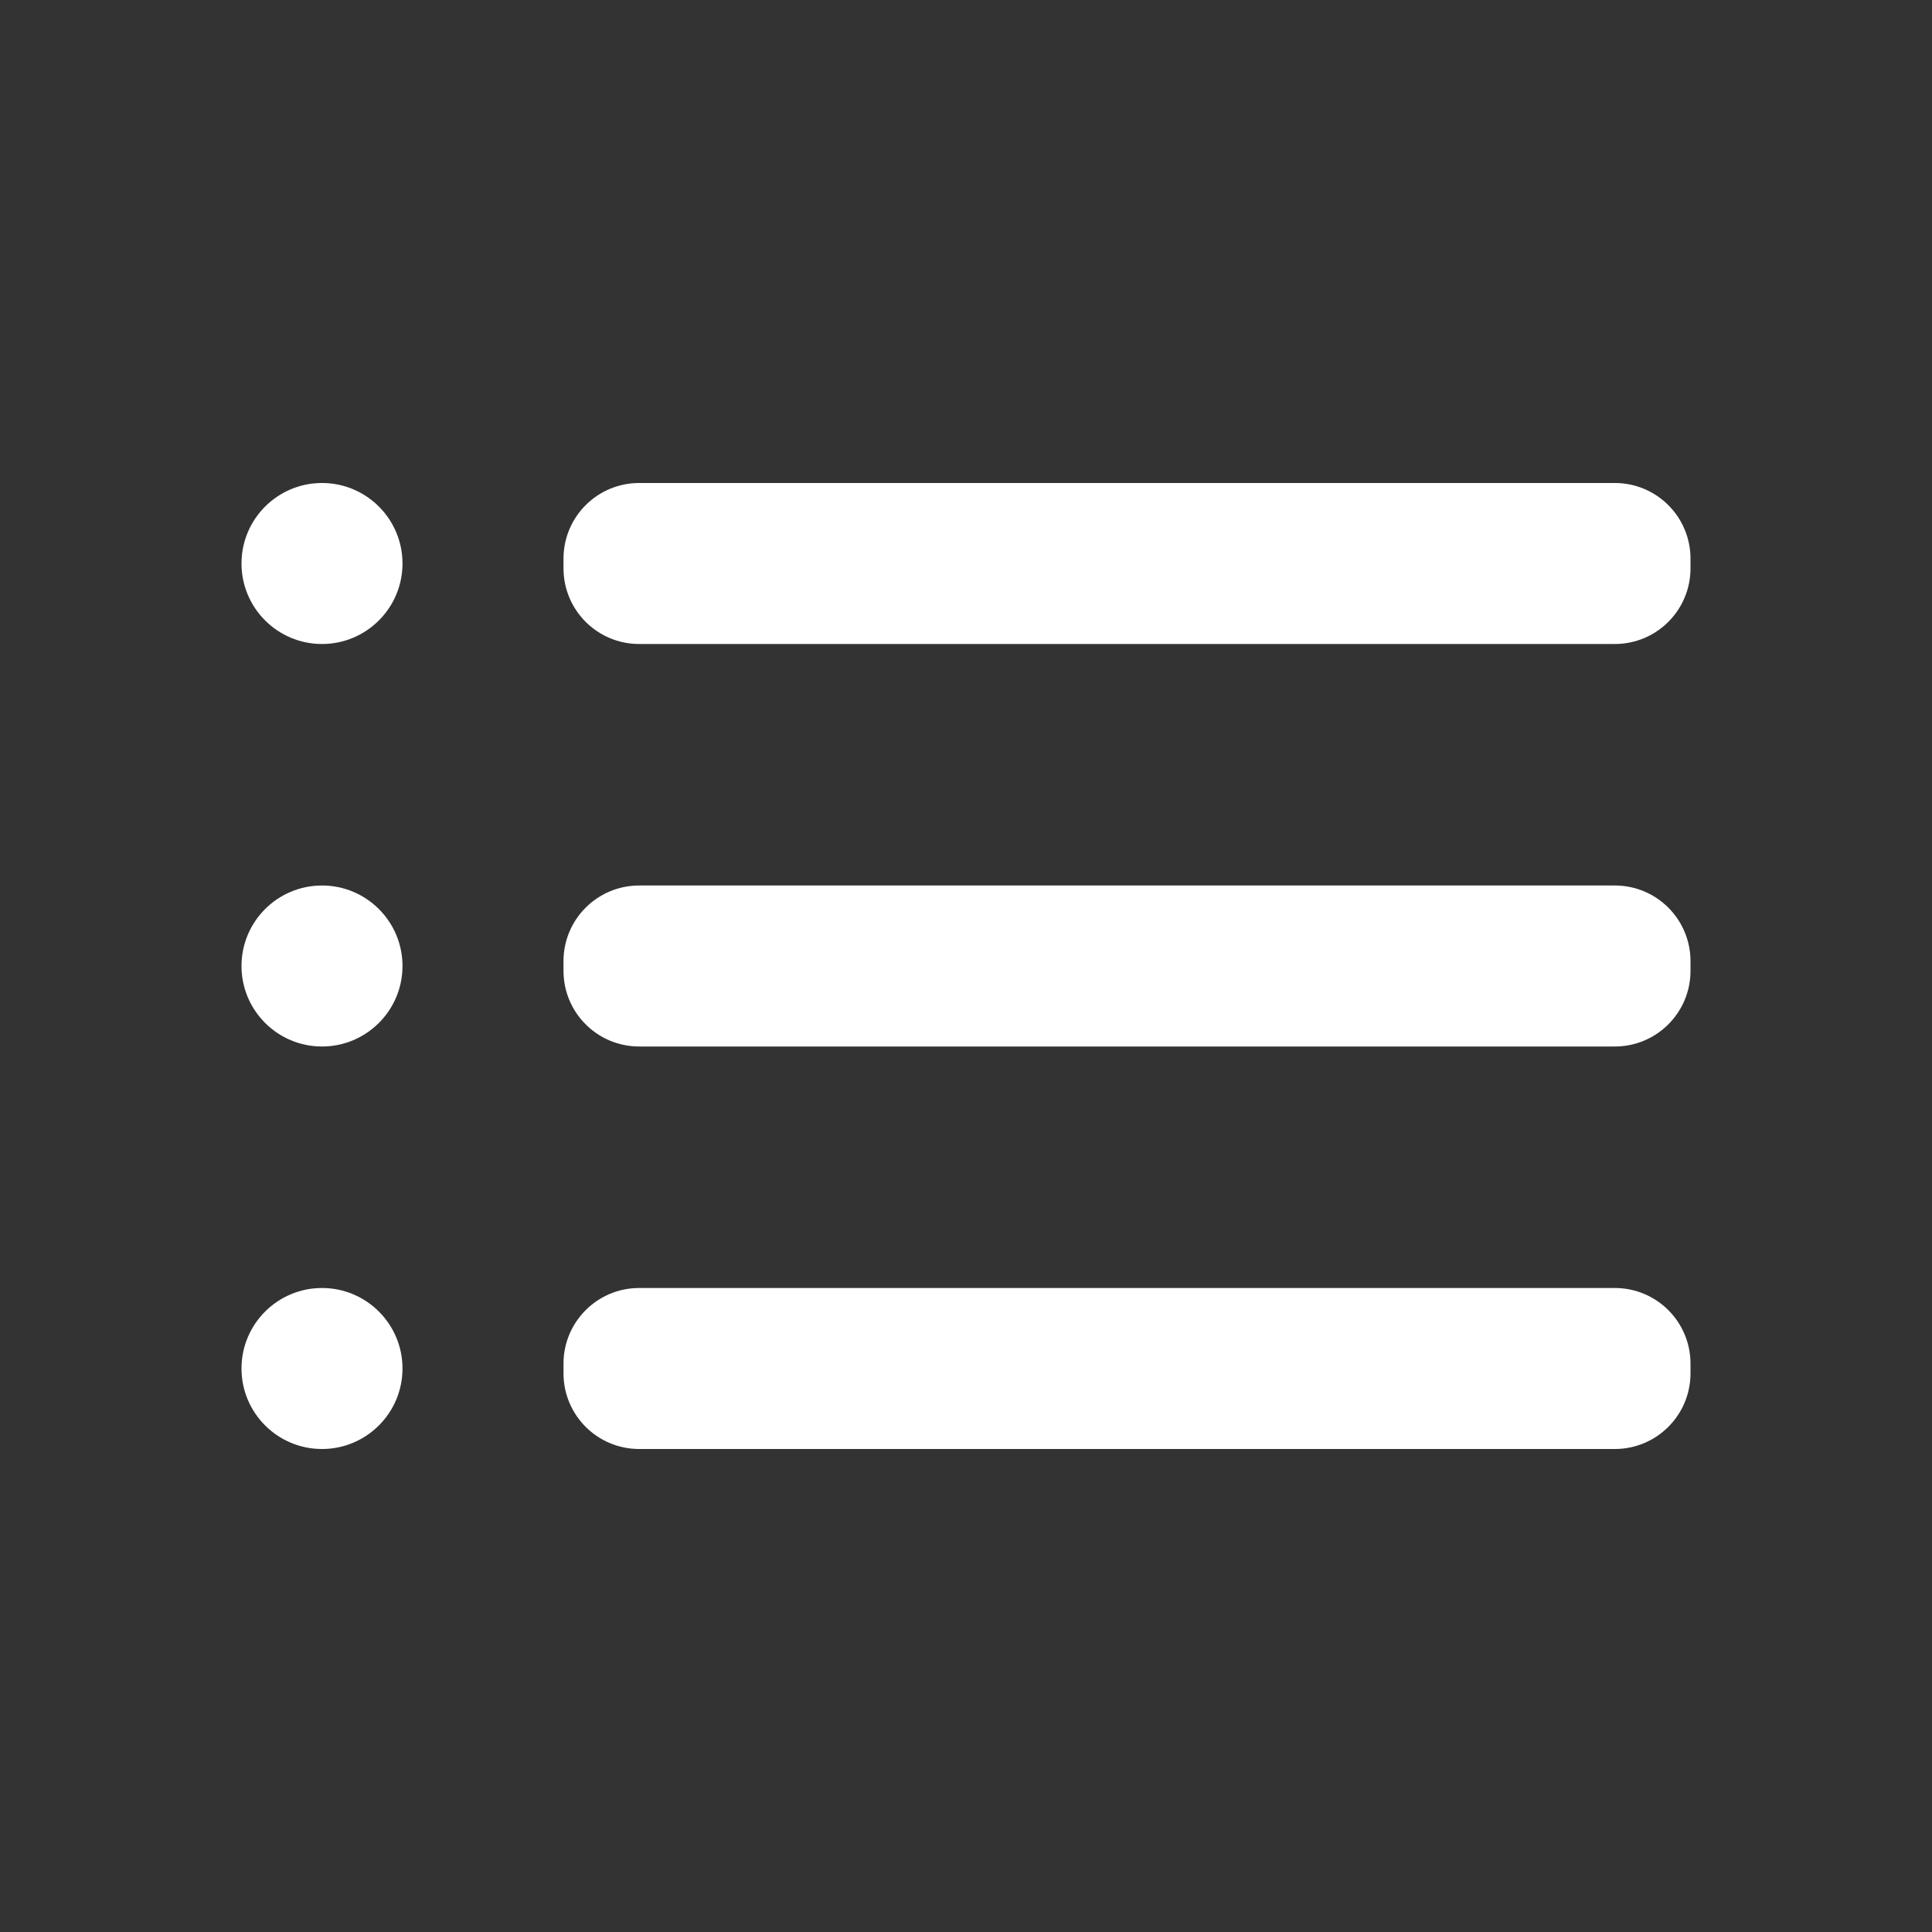 <svg width="36" height="36" viewBox="0 0 36 36" fill="none" xmlns="http://www.w3.org/2000/svg">
<rect x="0" y="0" width="36" height="36" fill="#333333" stroke="none"/>
<path d="M6 12C6.828 12 7.5 11.328 7.5 10.5C7.5 9.672 6.828 9 6 9C5.172 9 4.5 9.672 4.5 10.5C4.5 11.328 5.172 12 6 12Z" fill="white"/>
<path d="M6 19.5C6.828 19.5 7.5 18.828 7.5 18C7.5 17.172 6.828 16.5 6 16.5C5.172 16.5 4.5 17.172 4.5 18C4.5 18.828 5.172 19.5 6 19.5Z" fill="white"/>
<path d="M6 27C6.828 27 7.5 26.328 7.5 25.5C7.5 24.672 6.828 24 6 24C5.172 24 4.5 24.672 4.5 25.5C4.5 26.328 5.172 27 6 27Z" fill="white"/>
<path d="M30.09 16.5H11.91C11.131 16.5 10.5 17.131 10.5 17.91V18.09C10.5 18.869 11.131 19.5 11.91 19.5H30.09C30.869 19.5 31.5 18.869 31.5 18.09V17.91C31.5 17.131 30.869 16.5 30.09 16.5Z" fill="white"/>
<path d="M30.09 24H11.91C11.131 24 10.5 24.631 10.5 25.41V25.59C10.5 26.369 11.131 27 11.91 27H30.09C30.869 27 31.5 26.369 31.5 25.59V25.41C31.5 24.631 30.869 24 30.09 24Z" fill="white"/>
<path d="M30.09 9H11.91C11.131 9 10.5 9.631 10.5 10.41V10.59C10.5 11.369 11.131 12 11.91 12H30.09C30.869 12 31.5 11.369 31.5 10.59V10.41C31.5 9.631 30.869 9 30.09 9Z" fill="white"/>
</svg>
